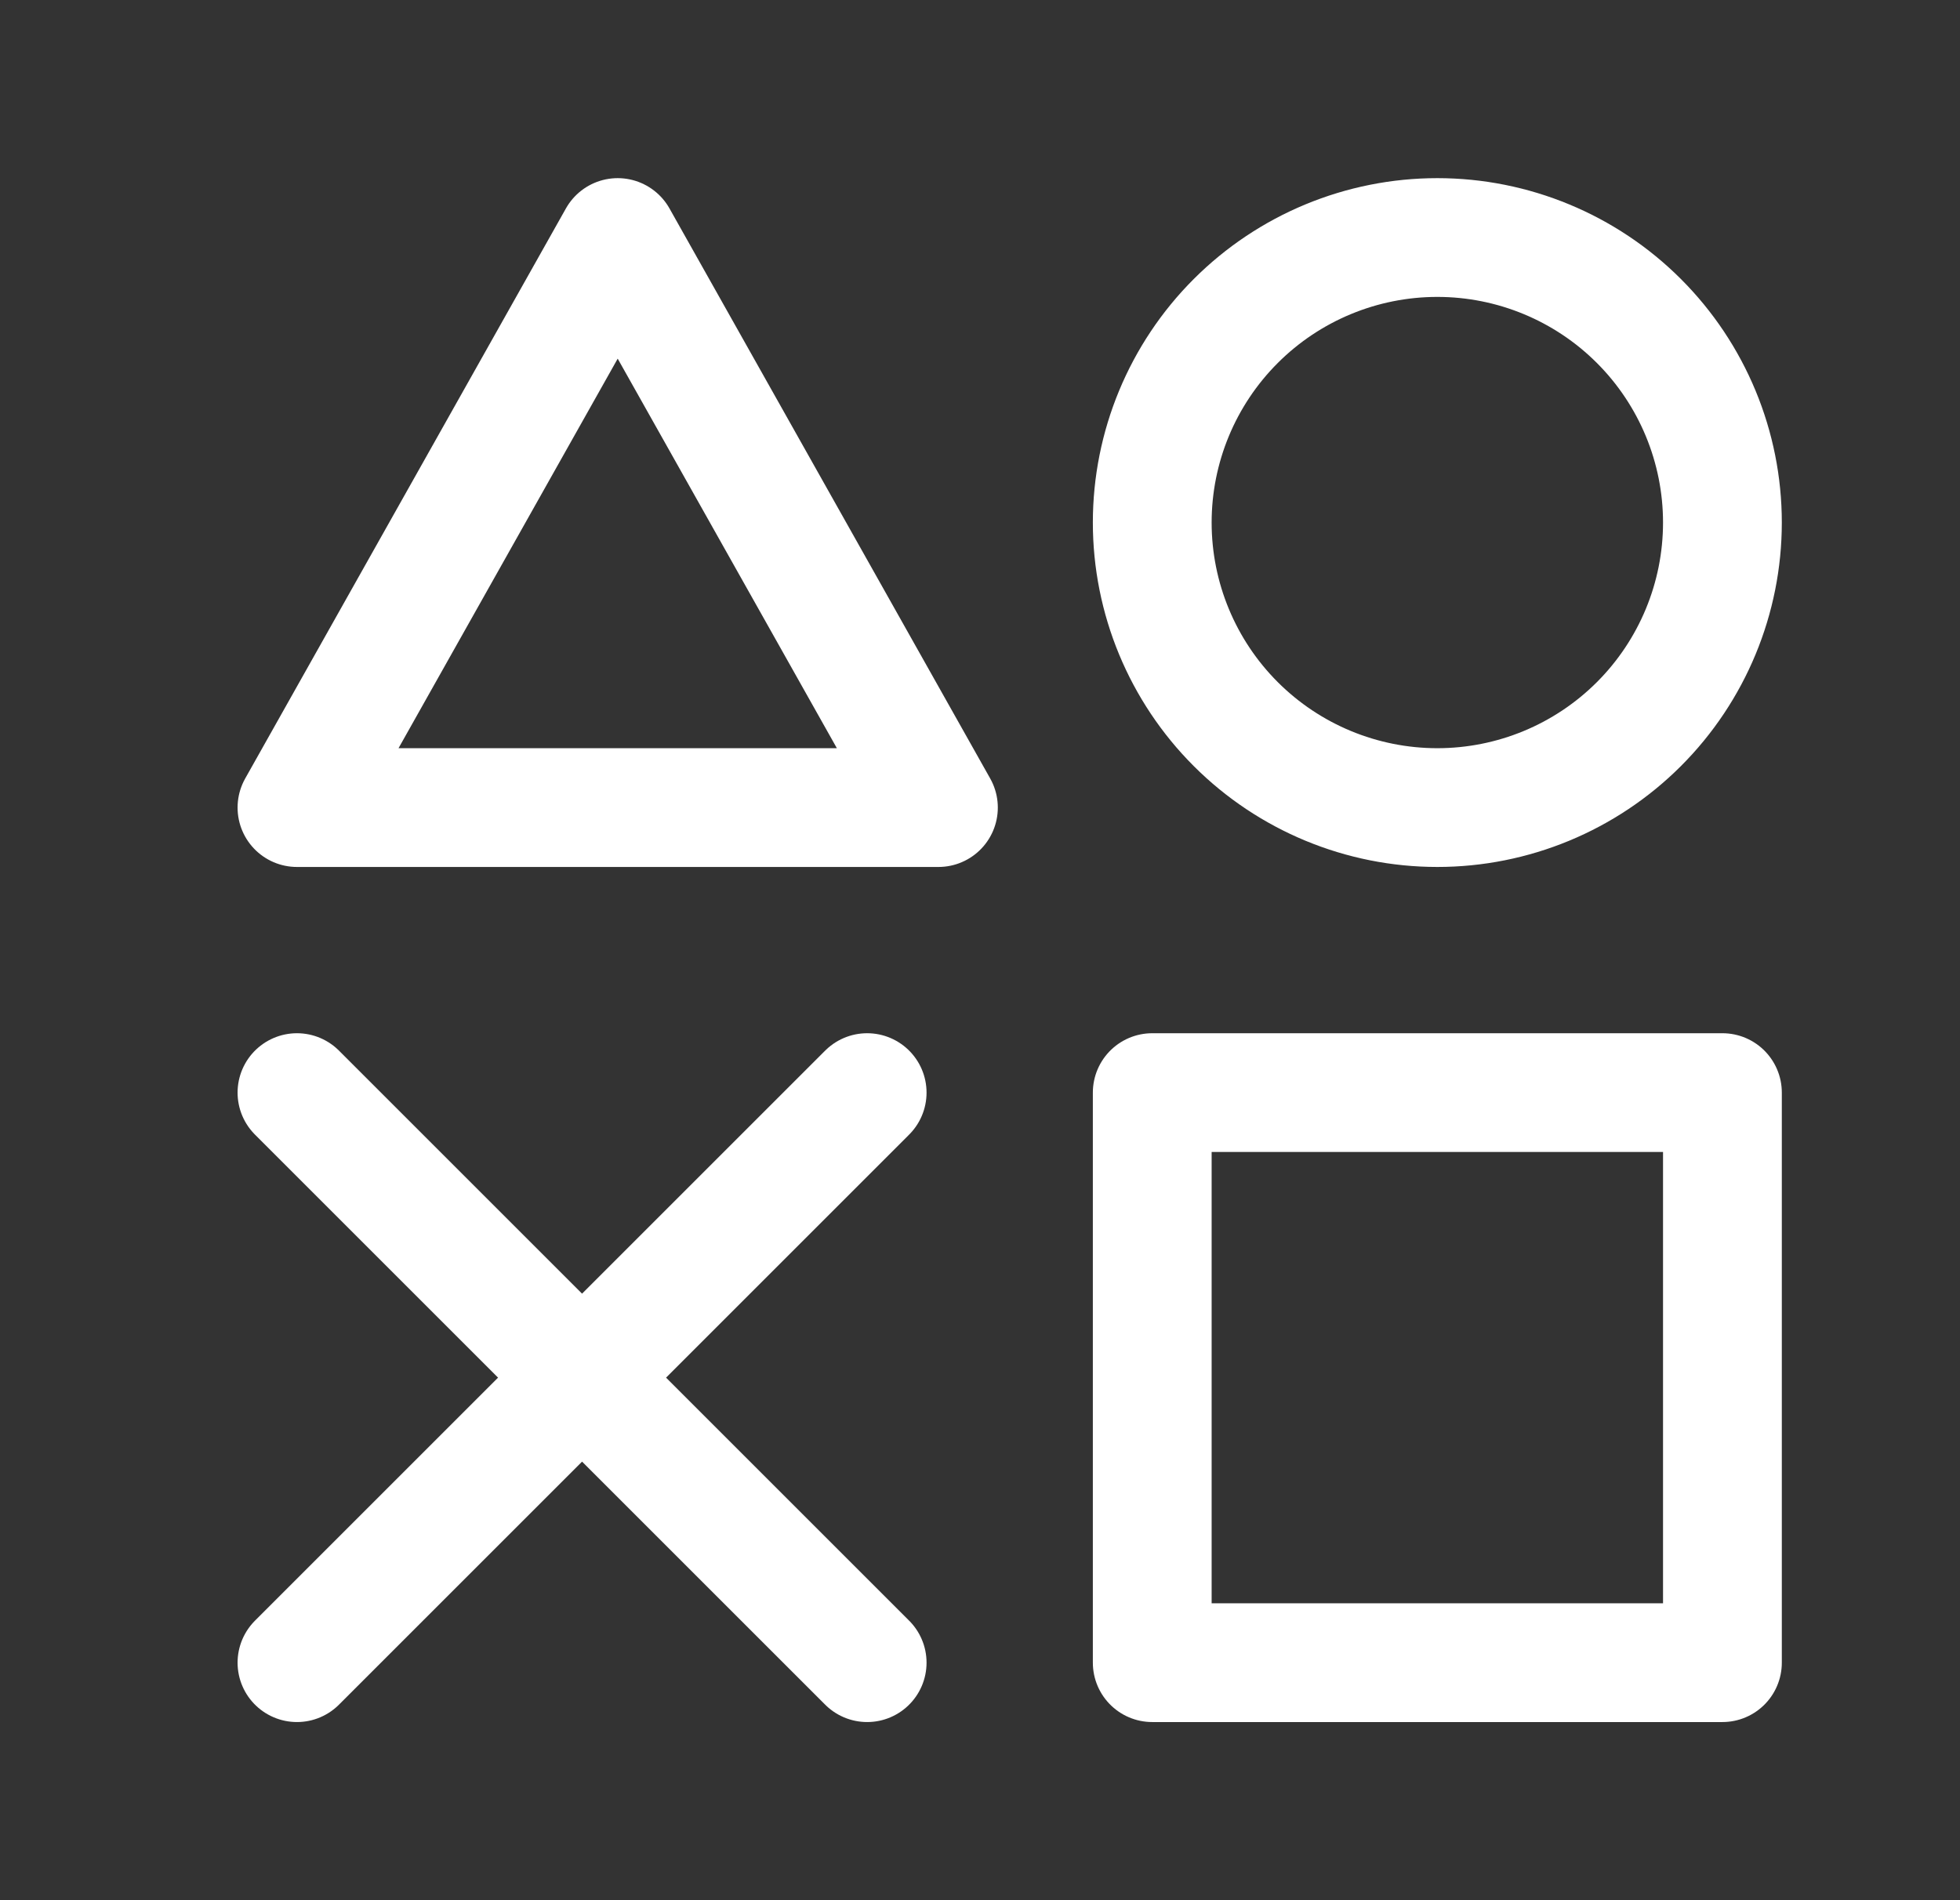 <svg width="33" height="32" viewBox="0 0 33 32" fill="none" xmlns="http://www.w3.org/2000/svg">
<rect x="0" y="0" width="33" height="32" fill="#333333" stroke="none"/>
<path d="M29 18.4H19.4V28H29V18.4ZM10.4 4L15.8 13.6H5L10.4 4ZM24.2 13.6C25.473 13.6 26.694 13.094 27.594 12.194C28.494 11.294 29 10.073 29 8.8C29 7.527 28.494 6.306 27.594 5.406C26.694 4.506 25.473 4 24.2 4C22.927 4 21.706 4.506 20.806 5.406C19.906 6.306 19.4 7.527 19.4 8.8C19.4 10.073 19.906 11.294 20.806 12.194C21.706 13.094 22.927 13.6 24.2 13.6Z" stroke="white" stroke-width="2" stroke-linejoin="round"/>
<path d="M5 18.4L14.6 28M14.6 18.4L5 28" stroke="white" stroke-width="2" stroke-linecap="round" stroke-linejoin="round"/>
</svg>
